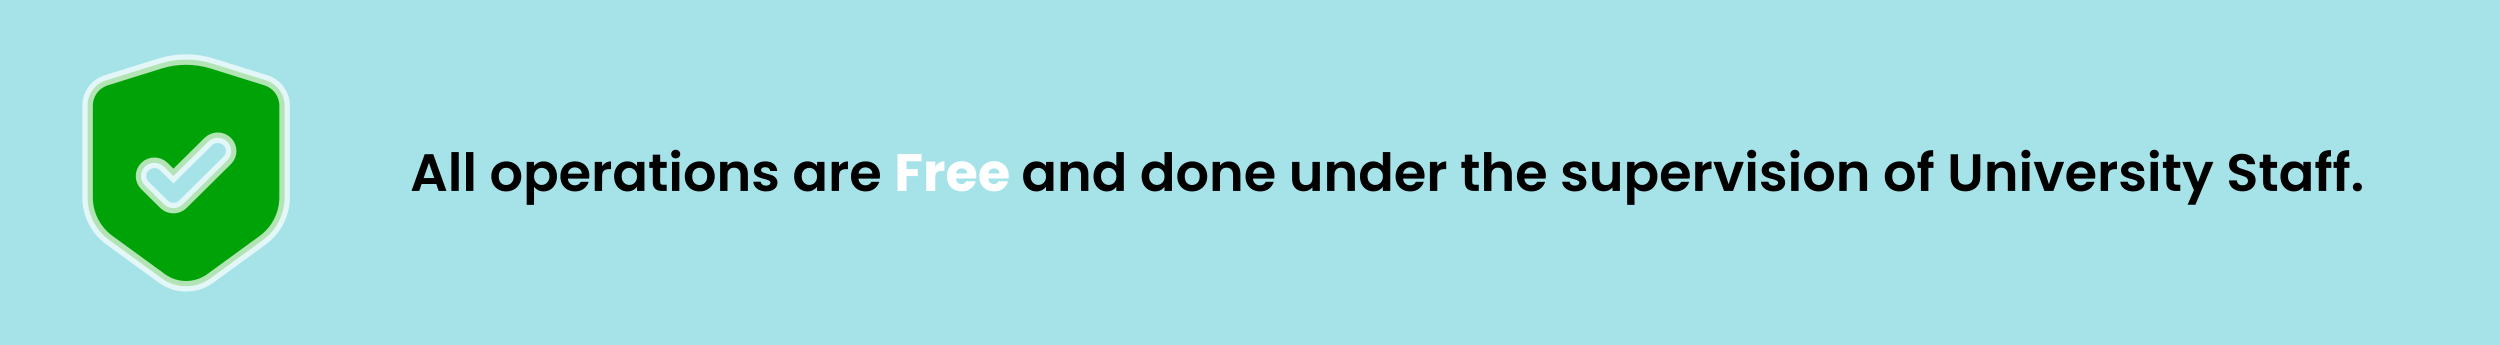 <svg width="1427" height="197" viewBox="0 0 1427 197" fill="none" xmlns="http://www.w3.org/2000/svg">
<rect x="-3" width="1434" height="197" fill="#A6E3E9"/>
<path d="M151.719 45.817L121.193 36.283C116.349 34.77 111.298 34 106.217 34C101.136 34 96.086 34.77 91.241 36.283L60.715 45.817C54.336 47.809 50 53.661 50 60.277V112.691C50 122.327 54.63 131.39 62.474 137.107L92.38 158.901C96.389 161.822 101.238 163.398 106.217 163.398C111.197 163.398 116.046 161.822 120.055 158.901L149.96 137.107C157.804 131.39 162.434 122.327 162.434 112.691V60.277C162.434 53.661 158.098 47.809 151.719 45.817ZM129.707 91.551L104.41 116.57C101.417 119.531 96.563 119.531 93.569 116.57L82.728 105.848C79.734 102.887 79.734 98.086 82.728 95.125C85.721 92.164 90.575 92.164 93.569 95.125L98.989 100.486L118.865 80.829C121.859 77.868 126.713 77.868 129.707 80.829C132.701 83.789 132.701 88.59 129.707 91.551Z" fill="#00A307" stroke="white" stroke-opacity="0.7" stroke-width="6"/>
<path d="M249.015 105.01H240.675L239.295 109H234.885L242.415 88.03H247.305L254.835 109H250.395L249.015 105.01ZM247.875 101.65L244.845 92.89L241.815 101.65H247.875ZM261.85 86.8V109H257.65V86.8H261.85ZM270.2 86.8V109H266V86.8H270.2ZM288.878 109.27C287.278 109.27 285.838 108.92 284.558 108.22C283.278 107.5 282.268 106.49 281.528 105.19C280.808 103.89 280.448 102.39 280.448 100.69C280.448 98.99 280.818 97.49 281.558 96.19C282.318 94.89 283.348 93.89 284.648 93.19C285.948 92.47 287.398 92.11 288.998 92.11C290.598 92.11 292.048 92.47 293.348 93.19C294.648 93.89 295.668 94.89 296.408 96.19C297.168 97.49 297.548 98.99 297.548 100.69C297.548 102.39 297.158 103.89 296.378 105.19C295.618 106.49 294.578 107.5 293.258 108.22C291.958 108.92 290.498 109.27 288.878 109.27ZM288.878 105.61C289.638 105.61 290.348 105.43 291.008 105.07C291.688 104.69 292.228 104.13 292.628 103.39C293.028 102.65 293.228 101.75 293.228 100.69C293.228 99.11 292.808 97.9 291.968 97.06C291.148 96.2 290.138 95.77 288.938 95.77C287.738 95.77 286.728 96.2 285.908 97.06C285.108 97.9 284.708 99.11 284.708 100.69C284.708 102.27 285.098 103.49 285.878 104.35C286.678 105.19 287.678 105.61 288.878 105.61ZM304.829 94.78C305.369 94.02 306.109 93.39 307.049 92.89C308.009 92.37 309.099 92.11 310.319 92.11C311.739 92.11 313.019 92.46 314.159 93.16C315.319 93.86 316.229 94.86 316.889 96.16C317.569 97.44 317.909 98.93 317.909 100.63C317.909 102.33 317.569 103.84 316.889 105.16C316.229 106.46 315.319 107.47 314.159 108.19C313.019 108.91 311.739 109.27 310.319 109.27C309.099 109.27 308.019 109.02 307.079 108.52C306.159 108.02 305.409 107.39 304.829 106.63V116.92H300.629V92.38H304.829V94.78ZM313.619 100.63C313.619 99.63 313.409 98.77 312.989 98.05C312.589 97.31 312.049 96.75 311.369 96.37C310.709 95.99 309.989 95.8 309.209 95.8C308.449 95.8 307.729 96 307.049 96.4C306.389 96.78 305.849 97.34 305.429 98.08C305.029 98.82 304.829 99.69 304.829 100.69C304.829 101.69 305.029 102.56 305.429 103.3C305.849 104.04 306.389 104.61 307.049 105.01C307.729 105.39 308.449 105.58 309.209 105.58C309.989 105.58 310.709 105.38 311.369 104.98C312.049 104.58 312.589 104.01 312.989 103.27C313.409 102.53 313.619 101.65 313.619 100.63ZM336.411 100.33C336.411 100.93 336.371 101.47 336.291 101.95H324.141C324.241 103.15 324.661 104.09 325.401 104.77C326.141 105.45 327.051 105.79 328.131 105.79C329.691 105.79 330.801 105.12 331.461 103.78H335.991C335.511 105.38 334.591 106.7 333.231 107.74C331.871 108.76 330.201 109.27 328.221 109.27C326.621 109.27 325.181 108.92 323.901 108.22C322.641 107.5 321.651 106.49 320.931 105.19C320.231 103.89 319.881 102.39 319.881 100.69C319.881 98.97 320.231 97.46 320.931 96.16C321.631 94.86 322.611 93.86 323.871 93.16C325.131 92.46 326.581 92.11 328.221 92.11C329.801 92.11 331.211 92.45 332.451 93.13C333.711 93.81 334.681 94.78 335.361 96.04C336.061 97.28 336.411 98.71 336.411 100.33ZM332.061 99.13C332.041 98.05 331.651 97.19 330.891 96.55C330.131 95.89 329.201 95.56 328.101 95.56C327.061 95.56 326.181 95.88 325.461 96.52C324.761 97.14 324.331 98.01 324.171 99.13H332.061ZM343.676 94.96C344.216 94.08 344.916 93.39 345.776 92.89C346.656 92.39 347.656 92.14 348.776 92.14V96.55H347.666C346.346 96.55 345.346 96.86 344.666 97.48C344.006 98.1 343.676 99.18 343.676 100.72V109H339.476V92.38H343.676V94.96ZM350.525 100.63C350.525 98.95 350.855 97.46 351.515 96.16C352.195 94.86 353.105 93.86 354.245 93.16C355.405 92.46 356.695 92.11 358.115 92.11C359.355 92.11 360.435 92.36 361.355 92.86C362.295 93.36 363.045 93.99 363.605 94.75V92.38H367.835V109H363.605V106.57C363.065 107.35 362.315 108 361.355 108.52C360.415 109.02 359.325 109.27 358.085 109.27C356.685 109.27 355.405 108.91 354.245 108.19C353.105 107.47 352.195 106.46 351.515 105.16C350.855 103.84 350.525 102.33 350.525 100.63ZM363.605 100.69C363.605 99.67 363.405 98.8 363.005 98.08C362.605 97.34 362.065 96.78 361.385 96.4C360.705 96 359.975 95.8 359.195 95.8C358.415 95.8 357.695 95.99 357.035 96.37C356.375 96.75 355.835 97.31 355.415 98.05C355.015 98.77 354.815 99.63 354.815 100.63C354.815 101.63 355.015 102.51 355.415 103.27C355.835 104.01 356.375 104.58 357.035 104.98C357.715 105.38 358.435 105.58 359.195 105.58C359.975 105.58 360.705 105.39 361.385 105.01C362.065 104.61 362.605 104.05 363.005 103.33C363.405 102.59 363.605 101.71 363.605 100.69ZM376.827 95.83V103.87C376.827 104.43 376.957 104.84 377.217 105.1C377.497 105.34 377.957 105.46 378.597 105.46H380.547V109H377.907C374.367 109 372.597 107.28 372.597 103.84V95.83H370.617V92.38H372.597V88.27H376.827V92.38H380.547V95.83H376.827ZM385.698 90.4C384.958 90.4 384.338 90.17 383.838 89.71C383.358 89.23 383.118 88.64 383.118 87.94C383.118 87.24 383.358 86.66 383.838 86.2C384.338 85.72 384.958 85.48 385.698 85.48C386.438 85.48 387.048 85.72 387.528 86.2C388.028 86.66 388.278 87.24 388.278 87.94C388.278 88.64 388.028 89.23 387.528 89.71C387.048 90.17 386.438 90.4 385.698 90.4ZM387.768 92.38V109H383.568V92.38H387.768ZM399.298 109.27C397.698 109.27 396.258 108.92 394.978 108.22C393.698 107.5 392.688 106.49 391.948 105.19C391.228 103.89 390.868 102.39 390.868 100.69C390.868 98.99 391.238 97.49 391.978 96.19C392.738 94.89 393.768 93.89 395.068 93.19C396.368 92.47 397.818 92.11 399.418 92.11C401.018 92.11 402.468 92.47 403.768 93.19C405.068 93.89 406.088 94.89 406.828 96.19C407.588 97.49 407.968 98.99 407.968 100.69C407.968 102.39 407.578 103.89 406.798 105.19C406.038 106.49 404.998 107.5 403.678 108.22C402.378 108.92 400.918 109.27 399.298 109.27ZM399.298 105.61C400.058 105.61 400.768 105.43 401.428 105.07C402.108 104.69 402.648 104.13 403.048 103.39C403.448 102.65 403.648 101.75 403.648 100.69C403.648 99.11 403.228 97.9 402.388 97.06C401.568 96.2 400.558 95.77 399.358 95.77C398.158 95.77 397.148 96.2 396.328 97.06C395.528 97.9 395.128 99.11 395.128 100.69C395.128 102.27 395.518 103.49 396.298 104.35C397.098 105.19 398.098 105.61 399.298 105.61ZM420.259 92.14C422.239 92.14 423.839 92.77 425.059 94.03C426.279 95.27 426.889 97.01 426.889 99.25V109H422.689V99.82C422.689 98.5 422.359 97.49 421.699 96.79C421.039 96.07 420.139 95.71 418.999 95.71C417.839 95.71 416.919 96.07 416.239 96.79C415.579 97.49 415.249 98.5 415.249 99.82V109H411.049V92.38H415.249V94.45C415.809 93.73 416.519 93.17 417.379 92.77C418.259 92.35 419.219 92.14 420.259 92.14ZM437.243 109.27C435.883 109.27 434.663 109.03 433.583 108.55C432.503 108.05 431.643 107.38 431.003 106.54C430.383 105.7 430.043 104.77 429.983 103.75H434.213C434.293 104.39 434.603 104.92 435.143 105.34C435.703 105.76 436.393 105.97 437.213 105.97C438.013 105.97 438.633 105.81 439.073 105.49C439.533 105.17 439.763 104.76 439.763 104.26C439.763 103.72 439.483 103.32 438.923 103.06C438.383 102.78 437.513 102.48 436.312 102.16C435.073 101.86 434.053 101.55 433.253 101.23C432.473 100.91 431.793 100.42 431.213 99.76C430.653 99.1 430.373 98.21 430.373 97.09C430.373 96.17 430.633 95.33 431.153 94.57C431.693 93.81 432.453 93.21 433.433 92.77C434.433 92.33 435.603 92.11 436.943 92.11C438.923 92.11 440.503 92.61 441.683 93.61C442.863 94.59 443.513 95.92 443.633 97.6H439.613C439.553 96.94 439.273 96.42 438.773 96.04C438.293 95.64 437.643 95.44 436.823 95.44C436.063 95.44 435.473 95.58 435.053 95.86C434.653 96.14 434.453 96.53 434.453 97.03C434.453 97.59 434.733 98.02 435.293 98.32C435.853 98.6 436.723 98.89 437.903 99.19C439.103 99.49 440.093 99.8 440.873 100.12C441.653 100.44 442.323 100.94 442.883 101.62C443.463 102.28 443.763 103.16 443.783 104.26C443.783 105.22 443.513 106.08 442.973 106.84C442.453 107.6 441.693 108.2 440.693 108.64C439.713 109.06 438.563 109.27 437.243 109.27ZM453.299 100.63C453.299 98.95 453.629 97.46 454.289 96.16C454.969 94.86 455.879 93.86 457.019 93.16C458.179 92.46 459.469 92.11 460.889 92.11C462.129 92.11 463.209 92.36 464.129 92.86C465.069 93.36 465.819 93.99 466.379 94.75V92.38H470.609V109H466.379V106.57C465.839 107.35 465.089 108 464.129 108.52C463.189 109.02 462.099 109.27 460.859 109.27C459.459 109.27 458.179 108.91 457.019 108.19C455.879 107.47 454.969 106.46 454.289 105.16C453.629 103.84 453.299 102.33 453.299 100.63ZM466.379 100.69C466.379 99.67 466.179 98.8 465.779 98.08C465.379 97.34 464.839 96.78 464.159 96.4C463.479 96 462.749 95.8 461.969 95.8C461.189 95.8 460.469 95.99 459.809 96.37C459.149 96.75 458.609 97.31 458.189 98.05C457.789 98.77 457.589 99.63 457.589 100.63C457.589 101.63 457.789 102.51 458.189 103.27C458.609 104.01 459.149 104.58 459.809 104.98C460.489 105.38 461.209 105.58 461.969 105.58C462.749 105.58 463.479 105.39 464.159 105.01C464.839 104.61 465.379 104.05 465.779 103.33C466.179 102.59 466.379 101.71 466.379 100.69ZM478.911 94.96C479.451 94.08 480.151 93.39 481.011 92.89C481.891 92.39 482.891 92.14 484.011 92.14V96.55H482.901C481.581 96.55 480.581 96.86 479.901 97.48C479.241 98.1 478.911 99.18 478.911 100.72V109H474.711V92.38H478.911V94.96ZM502.29 100.33C502.29 100.93 502.25 101.47 502.17 101.95H490.02C490.12 103.15 490.54 104.09 491.28 104.77C492.02 105.45 492.93 105.79 494.01 105.79C495.57 105.79 496.68 105.12 497.34 103.78H501.87C501.39 105.38 500.47 106.7 499.11 107.74C497.75 108.76 496.08 109.27 494.1 109.27C492.5 109.27 491.06 108.92 489.78 108.22C488.52 107.5 487.53 106.49 486.81 105.19C486.11 103.89 485.76 102.39 485.76 100.69C485.76 98.97 486.11 97.46 486.81 96.16C487.51 94.86 488.49 93.86 489.75 93.16C491.01 92.46 492.46 92.11 494.1 92.11C495.68 92.11 497.09 92.45 498.33 93.13C499.59 93.81 500.56 94.78 501.24 96.04C501.94 97.28 502.29 98.71 502.29 100.33ZM497.94 99.13C497.92 98.05 497.53 97.19 496.77 96.55C496.01 95.89 495.08 95.56 493.98 95.56C492.94 95.56 492.06 95.88 491.34 96.52C490.64 97.14 490.21 98.01 490.05 99.13H497.94ZM583.992 100.63C583.992 98.95 584.322 97.46 584.982 96.16C585.662 94.86 586.572 93.86 587.712 93.16C588.872 92.46 590.162 92.11 591.582 92.11C592.822 92.11 593.902 92.36 594.822 92.86C595.762 93.36 596.512 93.99 597.072 94.75V92.38H601.302V109H597.072V106.57C596.532 107.35 595.782 108 594.822 108.52C593.882 109.02 592.792 109.27 591.552 109.27C590.152 109.27 588.872 108.91 587.712 108.19C586.572 107.47 585.662 106.46 584.982 105.16C584.322 103.84 583.992 102.33 583.992 100.63ZM597.072 100.69C597.072 99.67 596.872 98.8 596.472 98.08C596.072 97.34 595.532 96.78 594.852 96.4C594.172 96 593.442 95.8 592.662 95.8C591.882 95.8 591.162 95.99 590.502 96.37C589.842 96.75 589.302 97.31 588.882 98.05C588.482 98.77 588.282 99.63 588.282 100.63C588.282 101.63 588.482 102.51 588.882 103.27C589.302 104.01 589.842 104.58 590.502 104.98C591.182 105.38 591.902 105.58 592.662 105.58C593.442 105.58 594.172 105.39 594.852 105.01C595.532 104.61 596.072 104.05 596.472 103.33C596.872 102.59 597.072 101.71 597.072 100.69ZM614.614 92.14C616.594 92.14 618.194 92.77 619.414 94.03C620.634 95.27 621.244 97.01 621.244 99.25V109H617.044V99.82C617.044 98.5 616.714 97.49 616.054 96.79C615.394 96.07 614.494 95.71 613.354 95.71C612.194 95.71 611.274 96.07 610.594 96.79C609.934 97.49 609.604 98.5 609.604 99.82V109H605.404V92.38H609.604V94.45C610.164 93.73 610.874 93.17 611.734 92.77C612.614 92.35 613.574 92.14 614.614 92.14ZM624.158 100.63C624.158 98.95 624.488 97.46 625.148 96.16C625.828 94.86 626.748 93.86 627.908 93.16C629.068 92.46 630.358 92.11 631.778 92.11C632.858 92.11 633.888 92.35 634.868 92.83C635.848 93.29 636.628 93.91 637.208 94.69V86.8H641.468V109H637.208V106.54C636.688 107.36 635.958 108.02 635.018 108.52C634.078 109.02 632.988 109.27 631.748 109.27C630.348 109.27 629.068 108.91 627.908 108.19C626.748 107.47 625.828 106.46 625.148 105.16C624.488 103.84 624.158 102.33 624.158 100.63ZM637.238 100.69C637.238 99.67 637.038 98.8 636.638 98.08C636.238 97.34 635.698 96.78 635.018 96.4C634.338 96 633.608 95.8 632.828 95.8C632.048 95.8 631.328 95.99 630.668 96.37C630.008 96.75 629.468 97.31 629.048 98.05C628.648 98.77 628.448 99.63 628.448 100.63C628.448 101.63 628.648 102.51 629.048 103.27C629.468 104.01 630.008 104.58 630.668 104.98C631.348 105.38 632.068 105.58 632.828 105.58C633.608 105.58 634.338 105.39 635.018 105.01C635.698 104.61 636.238 104.05 636.638 103.33C637.038 102.59 637.238 101.71 637.238 100.69ZM651.638 100.63C651.638 98.95 651.968 97.46 652.628 96.16C653.308 94.86 654.228 93.86 655.388 93.16C656.548 92.46 657.838 92.11 659.258 92.11C660.338 92.11 661.368 92.35 662.348 92.83C663.328 93.29 664.108 93.91 664.688 94.69V86.8H668.948V109H664.688V106.54C664.168 107.36 663.438 108.02 662.498 108.52C661.558 109.02 660.468 109.27 659.228 109.27C657.828 109.27 656.548 108.91 655.388 108.19C654.228 107.47 653.308 106.46 652.628 105.16C651.968 103.84 651.638 102.33 651.638 100.63ZM664.718 100.69C664.718 99.67 664.518 98.8 664.118 98.08C663.718 97.34 663.178 96.78 662.498 96.4C661.818 96 661.088 95.8 660.308 95.8C659.528 95.8 658.808 95.99 658.148 96.37C657.488 96.75 656.948 97.31 656.528 98.05C656.128 98.77 655.928 99.63 655.928 100.63C655.928 101.63 656.128 102.51 656.528 103.27C656.948 104.01 657.488 104.58 658.148 104.98C658.828 105.38 659.548 105.58 660.308 105.58C661.088 105.58 661.818 105.39 662.498 105.01C663.178 104.61 663.718 104.05 664.118 103.33C664.518 102.59 664.718 101.71 664.718 100.69ZM680.43 109.27C678.83 109.27 677.39 108.92 676.11 108.22C674.83 107.5 673.82 106.49 673.08 105.19C672.36 103.89 672 102.39 672 100.69C672 98.99 672.37 97.49 673.11 96.19C673.87 94.89 674.9 93.89 676.2 93.19C677.5 92.47 678.95 92.11 680.55 92.11C682.15 92.11 683.6 92.47 684.9 93.19C686.2 93.89 687.22 94.89 687.96 96.19C688.72 97.49 689.1 98.99 689.1 100.69C689.1 102.39 688.71 103.89 687.93 105.19C687.17 106.49 686.13 107.5 684.81 108.22C683.51 108.92 682.05 109.27 680.43 109.27ZM680.43 105.61C681.19 105.61 681.9 105.43 682.56 105.07C683.24 104.69 683.78 104.13 684.18 103.39C684.58 102.65 684.78 101.75 684.78 100.69C684.78 99.11 684.36 97.9 683.52 97.06C682.7 96.2 681.69 95.77 680.49 95.77C679.29 95.77 678.28 96.2 677.46 97.06C676.66 97.9 676.26 99.11 676.26 100.69C676.26 102.27 676.65 103.49 677.43 104.35C678.23 105.19 679.23 105.61 680.43 105.61ZM701.391 92.14C703.371 92.14 704.971 92.77 706.191 94.03C707.411 95.27 708.021 97.01 708.021 99.25V109H703.821V99.82C703.821 98.5 703.491 97.49 702.831 96.79C702.171 96.07 701.271 95.71 700.131 95.71C698.971 95.71 698.051 96.07 697.371 96.79C696.711 97.49 696.381 98.5 696.381 99.82V109H692.181V92.38H696.381V94.45C696.941 93.73 697.651 93.17 698.511 92.77C699.391 92.35 700.351 92.14 701.391 92.14ZM727.465 100.33C727.465 100.93 727.425 101.47 727.345 101.95H715.195C715.295 103.15 715.715 104.09 716.455 104.77C717.195 105.45 718.105 105.79 719.185 105.79C720.745 105.79 721.855 105.12 722.515 103.78H727.045C726.565 105.38 725.645 106.7 724.285 107.74C722.925 108.76 721.255 109.27 719.275 109.27C717.675 109.27 716.235 108.92 714.955 108.22C713.695 107.5 712.705 106.49 711.985 105.19C711.285 103.89 710.935 102.39 710.935 100.69C710.935 98.97 711.285 97.46 711.985 96.16C712.685 94.86 713.665 93.86 714.925 93.16C716.185 92.46 717.635 92.11 719.275 92.11C720.855 92.11 722.265 92.45 723.505 93.13C724.765 93.81 725.735 94.78 726.415 96.04C727.115 97.28 727.465 98.71 727.465 100.33ZM723.115 99.13C723.095 98.05 722.705 97.19 721.945 96.55C721.185 95.89 720.255 95.56 719.155 95.56C718.115 95.56 717.235 95.88 716.515 96.52C715.815 97.14 715.385 98.01 715.225 99.13H723.115ZM753.369 92.38V109H749.139V106.9C748.599 107.62 747.889 108.19 747.009 108.61C746.149 109.01 745.209 109.21 744.189 109.21C742.889 109.21 741.739 108.94 740.739 108.4C739.739 107.84 738.949 107.03 738.369 105.97C737.809 104.89 737.529 103.61 737.529 102.13V92.38H741.729V101.53C741.729 102.85 742.059 103.87 742.719 104.59C743.379 105.29 744.279 105.64 745.419 105.64C746.579 105.64 747.489 105.29 748.149 104.59C748.809 103.87 749.139 102.85 749.139 101.53V92.38H753.369ZM766.723 92.14C768.703 92.14 770.303 92.77 771.523 94.03C772.743 95.27 773.353 97.01 773.353 99.25V109H769.153V99.82C769.153 98.5 768.823 97.49 768.163 96.79C767.503 96.07 766.603 95.71 765.463 95.71C764.303 95.71 763.383 96.07 762.703 96.79C762.043 97.49 761.713 98.5 761.713 99.82V109H757.513V92.38H761.713V94.45C762.273 93.73 762.983 93.17 763.843 92.77C764.723 92.35 765.683 92.14 766.723 92.14ZM776.267 100.63C776.267 98.95 776.597 97.46 777.257 96.16C777.937 94.86 778.857 93.86 780.017 93.16C781.177 92.46 782.467 92.11 783.887 92.11C784.967 92.11 785.997 92.35 786.977 92.83C787.957 93.29 788.737 93.91 789.317 94.69V86.8H793.577V109H789.317V106.54C788.797 107.36 788.067 108.02 787.127 108.52C786.187 109.02 785.097 109.27 783.857 109.27C782.457 109.27 781.177 108.91 780.017 108.19C778.857 107.47 777.937 106.46 777.257 105.16C776.597 103.84 776.267 102.33 776.267 100.63ZM789.347 100.69C789.347 99.67 789.147 98.8 788.747 98.08C788.347 97.34 787.807 96.78 787.127 96.4C786.447 96 785.717 95.8 784.937 95.8C784.157 95.8 783.437 95.99 782.777 96.37C782.117 96.75 781.577 97.31 781.157 98.05C780.757 98.77 780.557 99.63 780.557 100.63C780.557 101.63 780.757 102.51 781.157 103.27C781.577 104.01 782.117 104.58 782.777 104.98C783.457 105.38 784.177 105.58 784.937 105.58C785.717 105.58 786.447 105.39 787.127 105.01C787.807 104.61 788.347 104.05 788.747 103.33C789.147 102.59 789.347 101.71 789.347 100.69ZM813.129 100.33C813.129 100.93 813.089 101.47 813.009 101.95H800.859C800.959 103.15 801.379 104.09 802.119 104.77C802.859 105.45 803.769 105.79 804.849 105.79C806.409 105.79 807.519 105.12 808.179 103.78H812.709C812.229 105.38 811.309 106.7 809.949 107.74C808.589 108.76 806.919 109.27 804.939 109.27C803.339 109.27 801.899 108.92 800.619 108.22C799.359 107.5 798.369 106.49 797.649 105.19C796.949 103.89 796.599 102.39 796.599 100.69C796.599 98.97 796.949 97.46 797.649 96.16C798.349 94.86 799.329 93.86 800.589 93.16C801.849 92.46 803.299 92.11 804.939 92.11C806.519 92.11 807.929 92.45 809.169 93.13C810.429 93.81 811.399 94.78 812.079 96.04C812.779 97.28 813.129 98.71 813.129 100.33ZM808.779 99.13C808.759 98.05 808.369 97.19 807.609 96.55C806.849 95.89 805.919 95.56 804.819 95.56C803.779 95.56 802.899 95.88 802.179 96.52C801.479 97.14 801.049 98.01 800.889 99.13H808.779ZM820.395 94.96C820.935 94.08 821.635 93.39 822.495 92.89C823.375 92.39 824.375 92.14 825.495 92.14V96.55H824.385C823.065 96.55 822.065 96.86 821.385 97.48C820.725 98.1 820.395 99.18 820.395 100.72V109H816.195V92.38H820.395V94.96ZM840.362 95.83V103.87C840.362 104.43 840.492 104.84 840.752 105.1C841.032 105.34 841.492 105.46 842.132 105.46H844.082V109H841.442C837.902 109 836.132 107.28 836.132 103.84V95.83H834.152V92.38H836.132V88.27H840.362V92.38H844.082V95.83H840.362ZM856.463 92.14C857.723 92.14 858.843 92.42 859.823 92.98C860.803 93.52 861.563 94.33 862.103 95.41C862.663 96.47 862.943 97.75 862.943 99.25V109H858.743V99.82C858.743 98.5 858.413 97.49 857.753 96.79C857.093 96.07 856.193 95.71 855.053 95.71C853.893 95.71 852.973 96.07 852.293 96.79C851.633 97.49 851.303 98.5 851.303 99.82V109H847.103V86.8H851.303V94.45C851.843 93.73 852.563 93.17 853.463 92.77C854.363 92.35 855.363 92.14 856.463 92.14ZM882.387 100.33C882.387 100.93 882.347 101.47 882.267 101.95H870.117C870.217 103.15 870.637 104.09 871.377 104.77C872.117 105.45 873.027 105.79 874.107 105.79C875.667 105.79 876.777 105.12 877.437 103.78H881.967C881.487 105.38 880.567 106.7 879.207 107.74C877.847 108.76 876.177 109.27 874.197 109.27C872.597 109.27 871.157 108.92 869.877 108.22C868.617 107.5 867.627 106.49 866.907 105.19C866.207 103.89 865.857 102.39 865.857 100.69C865.857 98.97 866.207 97.46 866.907 96.16C867.607 94.86 868.587 93.86 869.847 93.16C871.107 92.46 872.557 92.11 874.197 92.11C875.777 92.11 877.187 92.45 878.427 93.13C879.687 93.81 880.657 94.78 881.337 96.04C882.037 97.28 882.387 98.71 882.387 100.33ZM878.037 99.13C878.017 98.05 877.627 97.19 876.867 96.55C876.107 95.89 875.177 95.56 874.077 95.56C873.037 95.56 872.157 95.88 871.437 96.52C870.737 97.14 870.307 98.01 870.147 99.13H878.037ZM898.961 109.27C897.601 109.27 896.381 109.03 895.301 108.55C894.221 108.05 893.361 107.38 892.721 106.54C892.101 105.7 891.761 104.77 891.701 103.75H895.931C896.011 104.39 896.321 104.92 896.861 105.34C897.421 105.76 898.111 105.97 898.931 105.97C899.731 105.97 900.351 105.81 900.791 105.49C901.251 105.17 901.481 104.76 901.481 104.26C901.481 103.72 901.201 103.32 900.641 103.06C900.101 102.78 899.231 102.48 898.031 102.16C896.791 101.86 895.771 101.55 894.971 101.23C894.191 100.91 893.511 100.42 892.931 99.76C892.371 99.1 892.091 98.21 892.091 97.09C892.091 96.17 892.351 95.33 892.871 94.57C893.411 93.81 894.171 93.21 895.151 92.77C896.151 92.33 897.321 92.11 898.661 92.11C900.641 92.11 902.221 92.61 903.401 93.61C904.581 94.59 905.231 95.92 905.351 97.6H901.331C901.271 96.94 900.991 96.42 900.491 96.04C900.011 95.64 899.361 95.44 898.541 95.44C897.781 95.44 897.191 95.58 896.771 95.86C896.371 96.14 896.171 96.53 896.171 97.03C896.171 97.59 896.451 98.02 897.011 98.32C897.571 98.6 898.441 98.89 899.621 99.19C900.821 99.49 901.811 99.8 902.591 100.12C903.371 100.44 904.041 100.94 904.601 101.62C905.181 102.28 905.481 103.16 905.501 104.26C905.501 105.22 905.231 106.08 904.691 106.84C904.171 107.6 903.411 108.2 902.411 108.64C901.431 109.06 900.281 109.27 898.961 109.27ZM924.639 92.38V109H920.409V106.9C919.869 107.62 919.159 108.19 918.279 108.61C917.419 109.01 916.479 109.21 915.459 109.21C914.159 109.21 913.009 108.94 912.009 108.4C911.009 107.84 910.219 107.03 909.639 105.97C909.079 104.89 908.799 103.61 908.799 102.13V92.38H912.999V101.53C912.999 102.85 913.329 103.87 913.989 104.59C914.649 105.29 915.549 105.64 916.689 105.64C917.849 105.64 918.759 105.29 919.419 104.59C920.079 103.87 920.409 102.85 920.409 101.53V92.38H924.639ZM932.983 94.78C933.523 94.02 934.263 93.39 935.203 92.89C936.163 92.37 937.253 92.11 938.473 92.11C939.893 92.11 941.173 92.46 942.313 93.16C943.473 93.86 944.383 94.86 945.043 96.16C945.723 97.44 946.063 98.93 946.063 100.63C946.063 102.33 945.723 103.84 945.043 105.16C944.383 106.46 943.473 107.47 942.313 108.19C941.173 108.91 939.893 109.27 938.473 109.27C937.253 109.27 936.173 109.02 935.233 108.52C934.313 108.02 933.563 107.39 932.983 106.63V116.92H928.783V92.38H932.983V94.78ZM941.773 100.63C941.773 99.63 941.563 98.77 941.143 98.05C940.743 97.31 940.203 96.75 939.523 96.37C938.863 95.99 938.143 95.8 937.363 95.8C936.603 95.8 935.883 96 935.203 96.4C934.543 96.78 934.003 97.34 933.583 98.08C933.183 98.82 932.983 99.69 932.983 100.69C932.983 101.69 933.183 102.56 933.583 103.3C934.003 104.04 934.543 104.61 935.203 105.01C935.883 105.39 936.603 105.58 937.363 105.58C938.143 105.58 938.863 105.38 939.523 104.98C940.203 104.58 940.743 104.01 941.143 103.27C941.563 102.53 941.773 101.65 941.773 100.63ZM964.565 100.33C964.565 100.93 964.525 101.47 964.445 101.95H952.295C952.395 103.15 952.815 104.09 953.555 104.77C954.295 105.45 955.205 105.79 956.285 105.79C957.845 105.79 958.955 105.12 959.615 103.78H964.145C963.665 105.38 962.745 106.7 961.385 107.74C960.025 108.76 958.355 109.27 956.375 109.27C954.775 109.27 953.335 108.92 952.055 108.22C950.795 107.5 949.805 106.49 949.085 105.19C948.385 103.89 948.035 102.39 948.035 100.69C948.035 98.97 948.385 97.46 949.085 96.16C949.785 94.86 950.765 93.86 952.025 93.16C953.285 92.46 954.735 92.11 956.375 92.11C957.955 92.11 959.365 92.45 960.605 93.13C961.865 93.81 962.835 94.78 963.515 96.04C964.215 97.28 964.565 98.71 964.565 100.33ZM960.215 99.13C960.195 98.05 959.805 97.19 959.045 96.55C958.285 95.89 957.355 95.56 956.255 95.56C955.215 95.56 954.335 95.88 953.615 96.52C952.915 97.14 952.485 98.01 952.325 99.13H960.215ZM971.831 94.96C972.371 94.08 973.071 93.39 973.931 92.89C974.811 92.39 975.811 92.14 976.931 92.14V96.55H975.821C974.501 96.55 973.501 96.86 972.821 97.48C972.161 98.1 971.831 99.18 971.831 100.72V109H967.631V92.38H971.831V94.96ZM986.689 105.13L990.889 92.38H995.359L989.209 109H984.109L977.989 92.38H982.489L986.689 105.13ZM999.848 90.4C999.108 90.4 998.488 90.17 997.988 89.71C997.508 89.23 997.268 88.64 997.268 87.94C997.268 87.24 997.508 86.66 997.988 86.2C998.488 85.72 999.108 85.48 999.848 85.48C1000.59 85.48 1001.2 85.72 1001.68 86.2C1002.18 86.66 1002.43 87.24 1002.43 87.94C1002.43 88.64 1002.18 89.23 1001.68 89.71C1001.2 90.17 1000.59 90.4 999.848 90.4ZM1001.92 92.38V109H997.718V92.38H1001.92ZM1012.43 109.27C1011.07 109.27 1009.85 109.03 1008.77 108.55C1007.69 108.05 1006.83 107.38 1006.19 106.54C1005.57 105.7 1005.23 104.77 1005.17 103.75H1009.4C1009.48 104.39 1009.79 104.92 1010.33 105.34C1010.89 105.76 1011.58 105.97 1012.4 105.97C1013.2 105.97 1013.82 105.81 1014.26 105.49C1014.72 105.17 1014.95 104.76 1014.95 104.26C1014.95 103.72 1014.67 103.32 1014.11 103.06C1013.57 102.78 1012.7 102.48 1011.5 102.16C1010.26 101.86 1009.24 101.55 1008.44 101.23C1007.66 100.91 1006.98 100.42 1006.4 99.76C1005.84 99.1 1005.56 98.21 1005.56 97.09C1005.56 96.17 1005.82 95.33 1006.34 94.57C1006.88 93.81 1007.64 93.21 1008.62 92.77C1009.62 92.33 1010.79 92.11 1012.13 92.11C1014.11 92.11 1015.69 92.61 1016.87 93.61C1018.05 94.59 1018.7 95.92 1018.82 97.6H1014.8C1014.74 96.94 1014.46 96.42 1013.96 96.04C1013.48 95.64 1012.83 95.44 1012.01 95.44C1011.25 95.44 1010.66 95.58 1010.24 95.86C1009.84 96.14 1009.64 96.53 1009.64 97.03C1009.64 97.59 1009.92 98.02 1010.48 98.32C1011.04 98.6 1011.91 98.89 1013.09 99.19C1014.29 99.49 1015.28 99.8 1016.06 100.12C1016.84 100.44 1017.51 100.94 1018.07 101.62C1018.65 102.28 1018.95 103.16 1018.97 104.26C1018.97 105.22 1018.7 106.08 1018.16 106.84C1017.64 107.6 1016.88 108.2 1015.88 108.64C1014.9 109.06 1013.75 109.27 1012.43 109.27ZM1024.55 90.4C1023.81 90.4 1023.19 90.17 1022.69 89.71C1022.21 89.23 1021.97 88.64 1021.97 87.94C1021.97 87.24 1022.21 86.66 1022.69 86.2C1023.19 85.72 1023.81 85.48 1024.55 85.48C1025.29 85.48 1025.9 85.72 1026.38 86.2C1026.88 86.66 1027.13 87.24 1027.13 87.94C1027.13 88.64 1026.88 89.23 1026.38 89.71C1025.9 90.17 1025.29 90.4 1024.55 90.4ZM1026.62 92.38V109H1022.42V92.38H1026.62ZM1038.15 109.27C1036.55 109.27 1035.11 108.92 1033.83 108.22C1032.55 107.5 1031.54 106.49 1030.8 105.19C1030.08 103.89 1029.72 102.39 1029.72 100.69C1029.72 98.99 1030.09 97.49 1030.83 96.19C1031.59 94.89 1032.62 93.89 1033.92 93.19C1035.22 92.47 1036.67 92.11 1038.27 92.11C1039.87 92.11 1041.32 92.47 1042.62 93.19C1043.92 93.89 1044.94 94.89 1045.68 96.19C1046.44 97.49 1046.82 98.99 1046.82 100.69C1046.82 102.39 1046.43 103.89 1045.65 105.19C1044.89 106.49 1043.85 107.5 1042.53 108.22C1041.23 108.92 1039.77 109.27 1038.15 109.27ZM1038.15 105.61C1038.91 105.61 1039.62 105.43 1040.28 105.07C1040.96 104.69 1041.5 104.13 1041.9 103.39C1042.3 102.65 1042.5 101.75 1042.5 100.69C1042.5 99.11 1042.08 97.9 1041.24 97.06C1040.42 96.2 1039.41 95.77 1038.21 95.77C1037.01 95.77 1036 96.2 1035.18 97.06C1034.38 97.9 1033.98 99.11 1033.98 100.69C1033.98 102.27 1034.37 103.49 1035.15 104.35C1035.95 105.19 1036.95 105.61 1038.15 105.61ZM1059.11 92.14C1061.09 92.14 1062.69 92.77 1063.91 94.03C1065.13 95.27 1065.74 97.01 1065.74 99.25V109H1061.54V99.82C1061.54 98.5 1061.21 97.49 1060.55 96.79C1059.89 96.07 1058.99 95.71 1057.85 95.71C1056.69 95.71 1055.77 96.07 1055.09 96.79C1054.43 97.49 1054.1 98.5 1054.1 99.82V109H1049.9V92.38H1054.1V94.45C1054.66 93.73 1055.37 93.17 1056.23 92.77C1057.11 92.35 1058.07 92.14 1059.11 92.14ZM1084.26 109.27C1082.66 109.27 1081.22 108.92 1079.94 108.22C1078.66 107.5 1077.65 106.49 1076.91 105.19C1076.19 103.89 1075.83 102.39 1075.83 100.69C1075.83 98.99 1076.2 97.49 1076.94 96.19C1077.7 94.89 1078.73 93.89 1080.03 93.19C1081.33 92.47 1082.78 92.11 1084.38 92.11C1085.98 92.11 1087.43 92.47 1088.73 93.19C1090.03 93.89 1091.05 94.89 1091.79 96.19C1092.55 97.49 1092.93 98.99 1092.93 100.69C1092.93 102.39 1092.54 103.89 1091.76 105.19C1091 106.49 1089.96 107.5 1088.64 108.22C1087.34 108.92 1085.88 109.27 1084.26 109.27ZM1084.26 105.61C1085.02 105.61 1085.73 105.43 1086.39 105.07C1087.07 104.69 1087.61 104.13 1088.01 103.39C1088.41 102.65 1088.61 101.75 1088.61 100.69C1088.61 99.11 1088.19 97.9 1087.35 97.06C1086.53 96.2 1085.52 95.77 1084.32 95.77C1083.12 95.77 1082.11 96.2 1081.29 97.06C1080.49 97.9 1080.09 99.11 1080.09 100.69C1080.09 102.27 1080.48 103.49 1081.26 104.35C1082.06 105.19 1083.06 105.61 1084.26 105.61ZM1103.63 95.83H1100.72V109H1096.46V95.83H1094.57V92.38H1096.46V91.54C1096.46 89.5 1097.04 88 1098.2 87.04C1099.36 86.08 1101.11 85.63 1103.45 85.69V89.23C1102.43 89.21 1101.72 89.38 1101.32 89.74C1100.92 90.1 1100.72 90.75 1100.72 91.69V92.38H1103.63V95.83ZM1117.64 88.06V101.02C1117.64 102.44 1118.01 103.53 1118.75 104.29C1119.49 105.03 1120.53 105.4 1121.87 105.4C1123.23 105.4 1124.28 105.03 1125.02 104.29C1125.76 103.53 1126.13 102.44 1126.13 101.02V88.06H1130.36V100.99C1130.36 102.77 1129.97 104.28 1129.19 105.52C1128.43 106.74 1127.4 107.66 1126.1 108.28C1124.82 108.9 1123.39 109.21 1121.81 109.21C1120.25 109.21 1118.83 108.9 1117.55 108.28C1116.29 107.66 1115.29 106.74 1114.55 105.52C1113.81 104.28 1113.44 102.77 1113.44 100.99V88.06H1117.64ZM1143.63 92.14C1145.61 92.14 1147.21 92.77 1148.43 94.03C1149.65 95.27 1150.26 97.01 1150.26 99.25V109H1146.06V99.82C1146.06 98.5 1145.73 97.49 1145.07 96.79C1144.41 96.07 1143.51 95.71 1142.37 95.71C1141.21 95.71 1140.29 96.07 1139.61 96.79C1138.95 97.49 1138.62 98.5 1138.62 99.82V109H1134.42V92.38H1138.62V94.45C1139.18 93.73 1139.89 93.17 1140.75 92.77C1141.63 92.35 1142.59 92.14 1143.63 92.14ZM1156.38 90.4C1155.64 90.4 1155.02 90.17 1154.52 89.71C1154.04 89.23 1153.8 88.64 1153.8 87.94C1153.8 87.24 1154.04 86.66 1154.52 86.2C1155.02 85.72 1155.64 85.48 1156.38 85.48C1157.12 85.48 1157.73 85.72 1158.21 86.2C1158.71 86.66 1158.96 87.24 1158.96 87.94C1158.96 88.64 1158.71 89.23 1158.21 89.71C1157.73 90.17 1157.12 90.4 1156.38 90.4ZM1158.45 92.38V109H1154.25V92.38H1158.45ZM1169.53 105.13L1173.73 92.38H1178.2L1172.05 109H1166.95L1160.83 92.38H1165.33L1169.53 105.13ZM1196.01 100.33C1196.01 100.93 1195.97 101.47 1195.89 101.95H1183.74C1183.84 103.15 1184.26 104.09 1185 104.77C1185.74 105.45 1186.65 105.79 1187.73 105.79C1189.29 105.79 1190.4 105.12 1191.06 103.78H1195.59C1195.11 105.38 1194.19 106.7 1192.83 107.74C1191.47 108.76 1189.8 109.27 1187.82 109.27C1186.22 109.27 1184.78 108.92 1183.5 108.22C1182.24 107.5 1181.25 106.49 1180.53 105.19C1179.83 103.89 1179.48 102.39 1179.48 100.69C1179.48 98.97 1179.83 97.46 1180.53 96.16C1181.23 94.86 1182.21 93.86 1183.47 93.16C1184.73 92.46 1186.18 92.11 1187.82 92.11C1189.4 92.11 1190.81 92.45 1192.05 93.13C1193.31 93.81 1194.28 94.78 1194.96 96.04C1195.66 97.28 1196.01 98.71 1196.01 100.33ZM1191.66 99.13C1191.64 98.05 1191.25 97.19 1190.49 96.55C1189.73 95.89 1188.8 95.56 1187.7 95.56C1186.66 95.56 1185.78 95.88 1185.06 96.52C1184.36 97.14 1183.93 98.01 1183.77 99.13H1191.66ZM1203.28 94.96C1203.82 94.08 1204.52 93.39 1205.38 92.89C1206.26 92.39 1207.26 92.14 1208.38 92.14V96.55H1207.27C1205.95 96.55 1204.95 96.86 1204.27 97.48C1203.61 98.1 1203.28 99.18 1203.28 100.72V109H1199.08V92.38H1203.28V94.96ZM1217.56 109.27C1216.2 109.27 1214.98 109.03 1213.9 108.55C1212.82 108.05 1211.96 107.38 1211.32 106.54C1210.7 105.7 1210.36 104.77 1210.3 103.75H1214.53C1214.61 104.39 1214.92 104.92 1215.46 105.34C1216.02 105.76 1216.71 105.97 1217.53 105.97C1218.33 105.97 1218.95 105.81 1219.39 105.49C1219.85 105.17 1220.08 104.76 1220.08 104.26C1220.08 103.72 1219.8 103.32 1219.24 103.06C1218.7 102.78 1217.83 102.48 1216.63 102.16C1215.39 101.86 1214.37 101.55 1213.57 101.23C1212.79 100.91 1212.11 100.42 1211.53 99.76C1210.97 99.1 1210.69 98.21 1210.69 97.09C1210.69 96.17 1210.95 95.33 1211.47 94.57C1212.01 93.81 1212.77 93.21 1213.75 92.77C1214.75 92.33 1215.92 92.11 1217.26 92.11C1219.24 92.11 1220.82 92.61 1222 93.61C1223.18 94.59 1223.83 95.92 1223.95 97.6H1219.93C1219.87 96.94 1219.59 96.42 1219.09 96.04C1218.61 95.64 1217.96 95.44 1217.14 95.44C1216.38 95.44 1215.79 95.58 1215.37 95.86C1214.97 96.14 1214.77 96.53 1214.77 97.03C1214.77 97.59 1215.05 98.02 1215.61 98.32C1216.17 98.6 1217.04 98.89 1218.22 99.19C1219.42 99.49 1220.41 99.8 1221.19 100.12C1221.97 100.44 1222.64 100.94 1223.2 101.62C1223.78 102.28 1224.08 103.16 1224.1 104.26C1224.1 105.22 1223.83 106.08 1223.29 106.84C1222.77 107.6 1222.01 108.2 1221.01 108.64C1220.03 109.06 1218.88 109.27 1217.56 109.27ZM1229.68 90.4C1228.94 90.4 1228.32 90.17 1227.82 89.71C1227.34 89.23 1227.1 88.64 1227.1 87.94C1227.1 87.24 1227.34 86.66 1227.82 86.2C1228.32 85.72 1228.94 85.48 1229.68 85.48C1230.42 85.48 1231.03 85.72 1231.51 86.2C1232.01 86.66 1232.26 87.24 1232.26 87.94C1232.26 88.64 1232.01 89.23 1231.51 89.71C1231.03 90.17 1230.42 90.4 1229.68 90.4ZM1231.75 92.38V109H1227.55V92.38H1231.75ZM1240.79 95.83V103.87C1240.79 104.43 1240.92 104.84 1241.18 105.1C1241.46 105.34 1241.92 105.46 1242.56 105.46H1244.51V109H1241.87C1238.33 109 1236.56 107.28 1236.56 103.84V95.83H1234.58V92.38H1236.56V88.27H1240.79V92.38H1244.51V95.83H1240.79ZM1263.43 92.38L1253.14 116.86H1248.67L1252.27 108.58L1245.61 92.38H1250.32L1254.61 103.99L1258.96 92.38H1263.43ZM1280.08 109.21C1278.62 109.21 1277.3 108.96 1276.12 108.46C1274.96 107.96 1274.04 107.24 1273.36 106.3C1272.68 105.36 1272.33 104.25 1272.31 102.97H1276.81C1276.87 103.83 1277.17 104.51 1277.71 105.01C1278.27 105.51 1279.03 105.76 1279.99 105.76C1280.97 105.76 1281.74 105.53 1282.3 105.07C1282.86 104.59 1283.14 103.97 1283.14 103.21C1283.14 102.59 1282.95 102.08 1282.57 101.68C1282.19 101.28 1281.71 100.97 1281.13 100.75C1280.57 100.51 1279.79 100.25 1278.79 99.97C1277.43 99.57 1276.32 99.18 1275.46 98.8C1274.62 98.4 1273.89 97.81 1273.27 97.03C1272.67 96.23 1272.37 95.17 1272.37 93.85C1272.37 92.61 1272.68 91.53 1273.3 90.61C1273.92 89.69 1274.79 88.99 1275.91 88.51C1277.03 88.01 1278.31 87.76 1279.75 87.76C1281.91 87.76 1283.66 88.29 1285 89.35C1286.36 90.39 1287.11 91.85 1287.25 93.73H1282.63C1282.59 93.01 1282.28 92.42 1281.7 91.96C1281.14 91.48 1280.39 91.24 1279.45 91.24C1278.63 91.24 1277.97 91.45 1277.47 91.87C1276.99 92.29 1276.75 92.9 1276.75 93.7C1276.75 94.26 1276.93 94.73 1277.29 95.11C1277.67 95.47 1278.13 95.77 1278.67 96.01C1279.23 96.23 1280.01 96.49 1281.01 96.79C1282.37 97.19 1283.48 97.59 1284.34 97.99C1285.2 98.39 1285.94 98.99 1286.56 99.79C1287.18 100.59 1287.49 101.64 1287.49 102.94C1287.49 104.06 1287.2 105.1 1286.62 106.06C1286.04 107.02 1285.19 107.79 1284.07 108.37C1282.95 108.93 1281.62 109.21 1280.08 109.21ZM1296.02 95.83V103.87C1296.02 104.43 1296.15 104.84 1296.41 105.1C1296.69 105.34 1297.15 105.46 1297.79 105.46H1299.74V109H1297.1C1293.56 109 1291.79 107.28 1291.79 103.84V95.83H1289.81V92.38H1291.79V88.27H1296.02V92.38H1299.74V95.83H1296.02ZM1301.68 100.63C1301.68 98.95 1302.01 97.46 1302.67 96.16C1303.35 94.86 1304.26 93.86 1305.4 93.16C1306.56 92.46 1307.85 92.11 1309.27 92.11C1310.51 92.11 1311.59 92.36 1312.51 92.86C1313.45 93.36 1314.2 93.99 1314.76 94.75V92.38H1318.99V109H1314.76V106.57C1314.22 107.35 1313.47 108 1312.51 108.52C1311.57 109.02 1310.48 109.27 1309.24 109.27C1307.84 109.27 1306.56 108.91 1305.4 108.19C1304.26 107.47 1303.35 106.46 1302.67 105.16C1302.01 103.84 1301.68 102.33 1301.68 100.63ZM1314.76 100.69C1314.76 99.67 1314.56 98.8 1314.16 98.08C1313.76 97.34 1313.22 96.78 1312.54 96.4C1311.86 96 1311.13 95.8 1310.35 95.8C1309.57 95.8 1308.85 95.99 1308.19 96.37C1307.53 96.75 1306.99 97.31 1306.57 98.05C1306.17 98.77 1305.97 99.63 1305.97 100.63C1305.97 101.63 1306.17 102.51 1306.57 103.27C1306.99 104.01 1307.53 104.58 1308.19 104.98C1308.87 105.38 1309.59 105.58 1310.35 105.58C1311.13 105.58 1311.86 105.39 1312.54 105.01C1313.22 104.61 1313.76 104.05 1314.16 103.33C1314.56 102.59 1314.76 101.71 1314.76 100.69ZM1330.71 95.83H1327.8V109H1323.54V95.83H1321.65V92.38H1323.54V91.54C1323.54 89.5 1324.12 88 1325.28 87.04C1326.44 86.08 1328.19 85.63 1330.53 85.69V89.23C1329.51 89.21 1328.8 89.38 1328.4 89.74C1328 90.1 1327.8 90.75 1327.8 91.69V92.38H1330.71V95.83ZM1341.05 95.83H1338.14V109H1333.88V95.83H1331.99V92.38H1333.88V91.54C1333.88 89.5 1334.46 88 1335.62 87.04C1336.78 86.08 1338.53 85.63 1340.87 85.69V89.23C1339.85 89.21 1339.14 89.38 1338.74 89.74C1338.34 90.1 1338.14 90.75 1338.14 91.69V92.38H1341.05V95.83ZM1345.63 109.21C1344.87 109.21 1344.24 108.98 1343.74 108.52C1343.26 108.04 1343.02 107.45 1343.02 106.75C1343.02 106.05 1343.26 105.47 1343.74 105.01C1344.24 104.53 1344.87 104.29 1345.63 104.29C1346.37 104.29 1346.98 104.53 1347.46 105.01C1347.94 105.47 1348.18 106.05 1348.18 106.75C1348.18 107.45 1347.94 108.04 1347.46 108.52C1346.98 108.98 1346.37 109.21 1345.63 109.21Z" fill="black"/>
<path d="M526.004 87.94V92.05H517.424V96.49H523.844V100.48H517.424V109H512.294V87.94H526.004ZM533.83 95.05C534.43 94.13 535.18 93.41 536.08 92.89C536.98 92.35 537.98 92.08 539.08 92.08V97.51H537.67C536.39 97.51 535.43 97.79 534.79 98.35C534.15 98.89 533.83 99.85 533.83 101.23V109H528.7V92.26H533.83V95.05ZM557.312 100.36C557.312 100.84 557.282 101.34 557.222 101.86H545.612C545.692 102.9 546.022 103.7 546.602 104.26C547.202 104.8 547.932 105.07 548.792 105.07C550.072 105.07 550.962 104.53 551.462 103.45H556.922C556.642 104.55 556.132 105.54 555.392 106.42C554.672 107.3 553.762 107.99 552.662 108.49C551.562 108.99 550.332 109.24 548.972 109.24C547.332 109.24 545.872 108.89 544.592 108.19C543.312 107.49 542.312 106.49 541.592 105.19C540.872 103.89 540.512 102.37 540.512 100.63C540.512 98.89 540.862 97.37 541.562 96.07C542.282 94.77 543.282 93.77 544.562 93.07C545.842 92.37 547.312 92.02 548.972 92.02C550.592 92.02 552.032 92.36 553.292 93.04C554.552 93.72 555.532 94.69 556.232 95.95C556.952 97.21 557.312 98.68 557.312 100.36ZM552.062 99.01C552.062 98.13 551.762 97.43 551.162 96.91C550.562 96.39 549.812 96.13 548.912 96.13C548.052 96.13 547.322 96.38 546.722 96.88C546.142 97.38 545.782 98.09 545.642 99.01H552.062ZM575.798 100.36C575.798 100.84 575.768 101.34 575.708 101.86H564.098C564.178 102.9 564.508 103.7 565.088 104.26C565.688 104.8 566.418 105.07 567.278 105.07C568.558 105.07 569.448 104.53 569.948 103.45H575.408C575.128 104.55 574.618 105.54 573.878 106.42C573.158 107.3 572.248 107.99 571.148 108.49C570.048 108.99 568.818 109.24 567.458 109.24C565.818 109.24 564.358 108.89 563.078 108.19C561.798 107.49 560.798 106.49 560.078 105.19C559.358 103.89 558.998 102.37 558.998 100.63C558.998 98.89 559.348 97.37 560.048 96.07C560.768 94.77 561.768 93.77 563.048 93.07C564.328 92.37 565.798 92.02 567.458 92.02C569.078 92.02 570.518 92.36 571.778 93.04C573.038 93.72 574.018 94.69 574.718 95.95C575.438 97.21 575.798 98.68 575.798 100.36ZM570.548 99.01C570.548 98.13 570.248 97.43 569.648 96.91C569.048 96.39 568.298 96.13 567.398 96.13C566.538 96.13 565.808 96.38 565.208 96.88C564.628 97.38 564.268 98.09 564.128 99.01H570.548Z" fill="white"/>
</svg>
